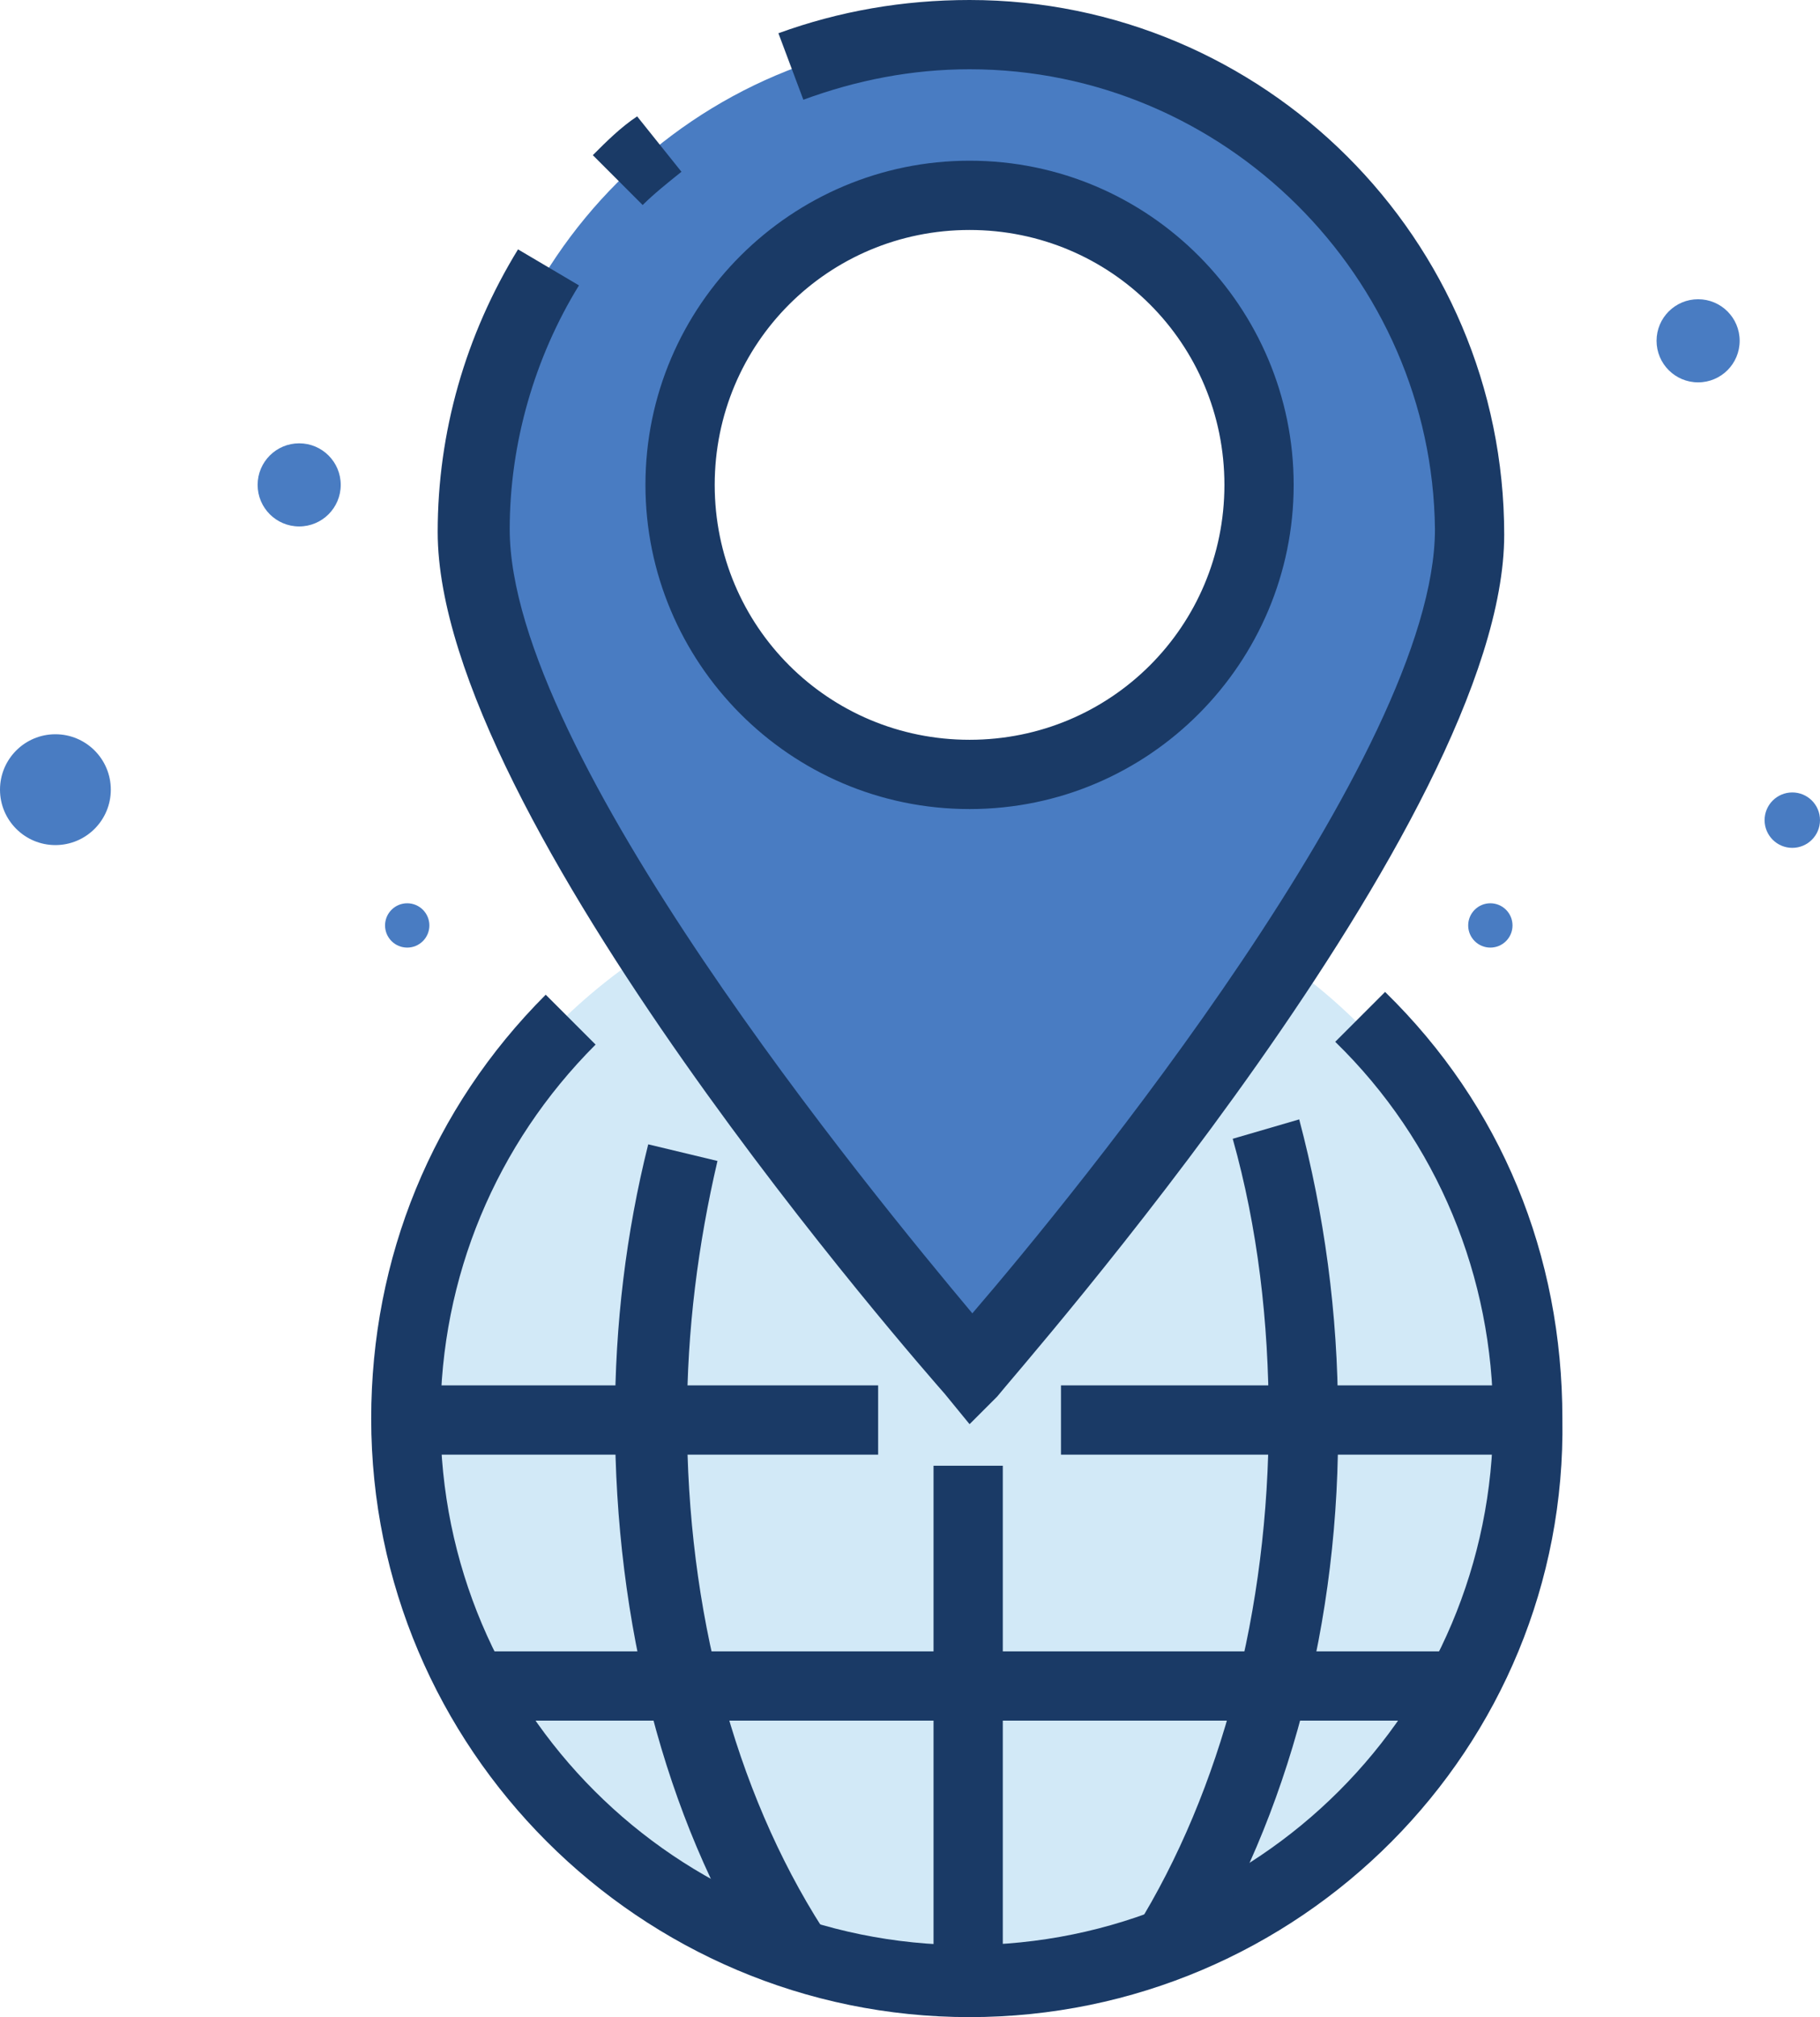<svg id="Layer_1" xmlns="http://www.w3.org/2000/svg" viewBox="0 0 65.7 72.8"><style>.st0{clip-path:url(#SVGID_2_)}.st1{fill:none;stroke:#f2f2f2;stroke-width:3;stroke-miterlimit:10}.st2{fill:#f2f2f2}.st3{fill:#fff}.st4{fill:#497cc2}.st5{fill:#1a3a66}.st6{fill:#d2e9f7}.st7{stroke:#231f20;stroke-width:.55;stroke-miterlimit:10}.st8{fill:#fefeff}.st9{fill:#497cc2;stroke:#497cc2;stroke-miterlimit:10}.st10{fill:#9ecfef}.st11{fill:none;stroke:#000;stroke-width:2;stroke-linecap:round;stroke-linejoin:round;stroke-miterlimit:10}</style><circle class="st6" cx="34.6" cy="51.5" r="20.5"/><g id="XMLID_318_"><g id="XMLID_3_"><path id="XMLID_1484_" class="st5" d="M35 72.8c-11.9 0-21.6-9.7-21.6-21.6 0-5.8 2.2-11.2 6.3-15.3l1.8 1.8c-3.6 3.6-5.6 8.4-5.6 13.5 0 10.5 8.5 19 19 19s19-8.5 19-19c0-5.1-2-10-5.7-13.6l1.8-1.8c4.2 4.1 6.4 9.5 6.4 15.4.2 11.9-9.5 21.6-21.4 21.6z"/></g><g id="XMLID_320_"><path id="XMLID_1478_" class="st5" d="M43.1 71L41 69.6c3.1-5 4.8-11.5 4.8-18.4 0-3.5-.4-6.9-1.3-10.1l2.4-.7c.9 3.4 1.4 7 1.4 10.7.1 7.4-1.8 14.5-5.2 19.9z"/></g><g id="XMLID_324_"><path id="XMLID_1477_" class="st5" d="M27.4 71c-3.4-5.4-5.2-12.4-5.2-19.8 0-3.4.4-6.7 1.2-9.9l2.5.6c-.7 3-1.1 6.1-1.1 9.3 0 6.9 1.7 13.4 4.9 18.4L27.4 71z"/></g><g id="XMLID_322_"><path id="XMLID_1476_" class="st5" d="M33.7 52.9h2.5v18.7h-2.5z"/></g><g id="XMLID_321_"><path id="XMLID_1309_" class="st5" d="M38.3 50h17v2.5h-17z"/></g><g id="XMLID_323_"><path id="XMLID_357_" class="st5" d="M14.7 50h17v2.5h-17z"/></g><g id="XMLID_319_"><path id="XMLID_356_" class="st5" d="M17.1 59.6h35.4v2.5H17.1z"/></g></g><path class="st4" d="M35 1.3c-9.9 0-18 8.1-18 18s18 30.2 18 30.2 18-20.3 18-30.2c0-10-8.1-18-18-18zm0 26.6c-5.8 0-10.4-4.7-10.4-10.4S29.2 7.1 35 7.1c5.8 0 10.4 4.7 10.4 10.4S40.8 27.9 35 27.9z" id="XMLID_358_"/><g id="XMLID_354_"><path id="XMLID_1479_" class="st5" d="M35 51.4l-.9-1.1c-.7-.8-18.3-20.8-18.3-31.1 0-3.6 1-7.1 2.9-10.2l2.2 1.3c-1.6 2.6-2.5 5.7-2.5 8.8 0 8.1 13.1 24 16.7 28.3 3.7-4.3 16.7-20.2 16.7-28.3C51.7 10 44.2 2.5 35 2.5c-2.1 0-4.1.4-6 1.1l-.9-2.4C30.3.4 32.6 0 35 0c10.6 0 19.3 8.6 19.3 19.3 0 10.3-17.6 30.2-18.3 31.1l-1 1zm0-22.2c-6.5 0-11.7-5.3-11.7-11.7C23.3 11 28.6 5.8 35 5.8c6.5 0 11.7 5.3 11.7 11.7 0 6.4-5.2 11.7-11.7 11.7zm0-20.9c-5.1 0-9.2 4.1-9.2 9.2s4.1 9.2 9.2 9.2 9.2-4.1 9.2-9.2-4.1-9.2-9.2-9.2zm-11.8-.9l-1.8-1.8c.5-.5 1-1 1.6-1.4l1.6 2c-.5.4-1 .8-1.4 1.2z"/></g><circle class="st4" cx="64.7" cy="29.6" r="1" id="XMLID_353_"/><circle class="st4" cx="53.8" cy="33.4" r=".8" id="XMLID_352_"/><circle class="st4" cx="14.7" cy="33.4" r=".8" id="XMLID_325_"/><circle class="st4" cx="61.3" cy="12.3" r="1.5" id="XMLID_351_"/><circle class="st4" cx="10.8" cy="17.5" r="1.5" id="XMLID_327_"/><circle class="st4" cx="2" cy="28.5" r="2" id="XMLID_328_"/></svg>